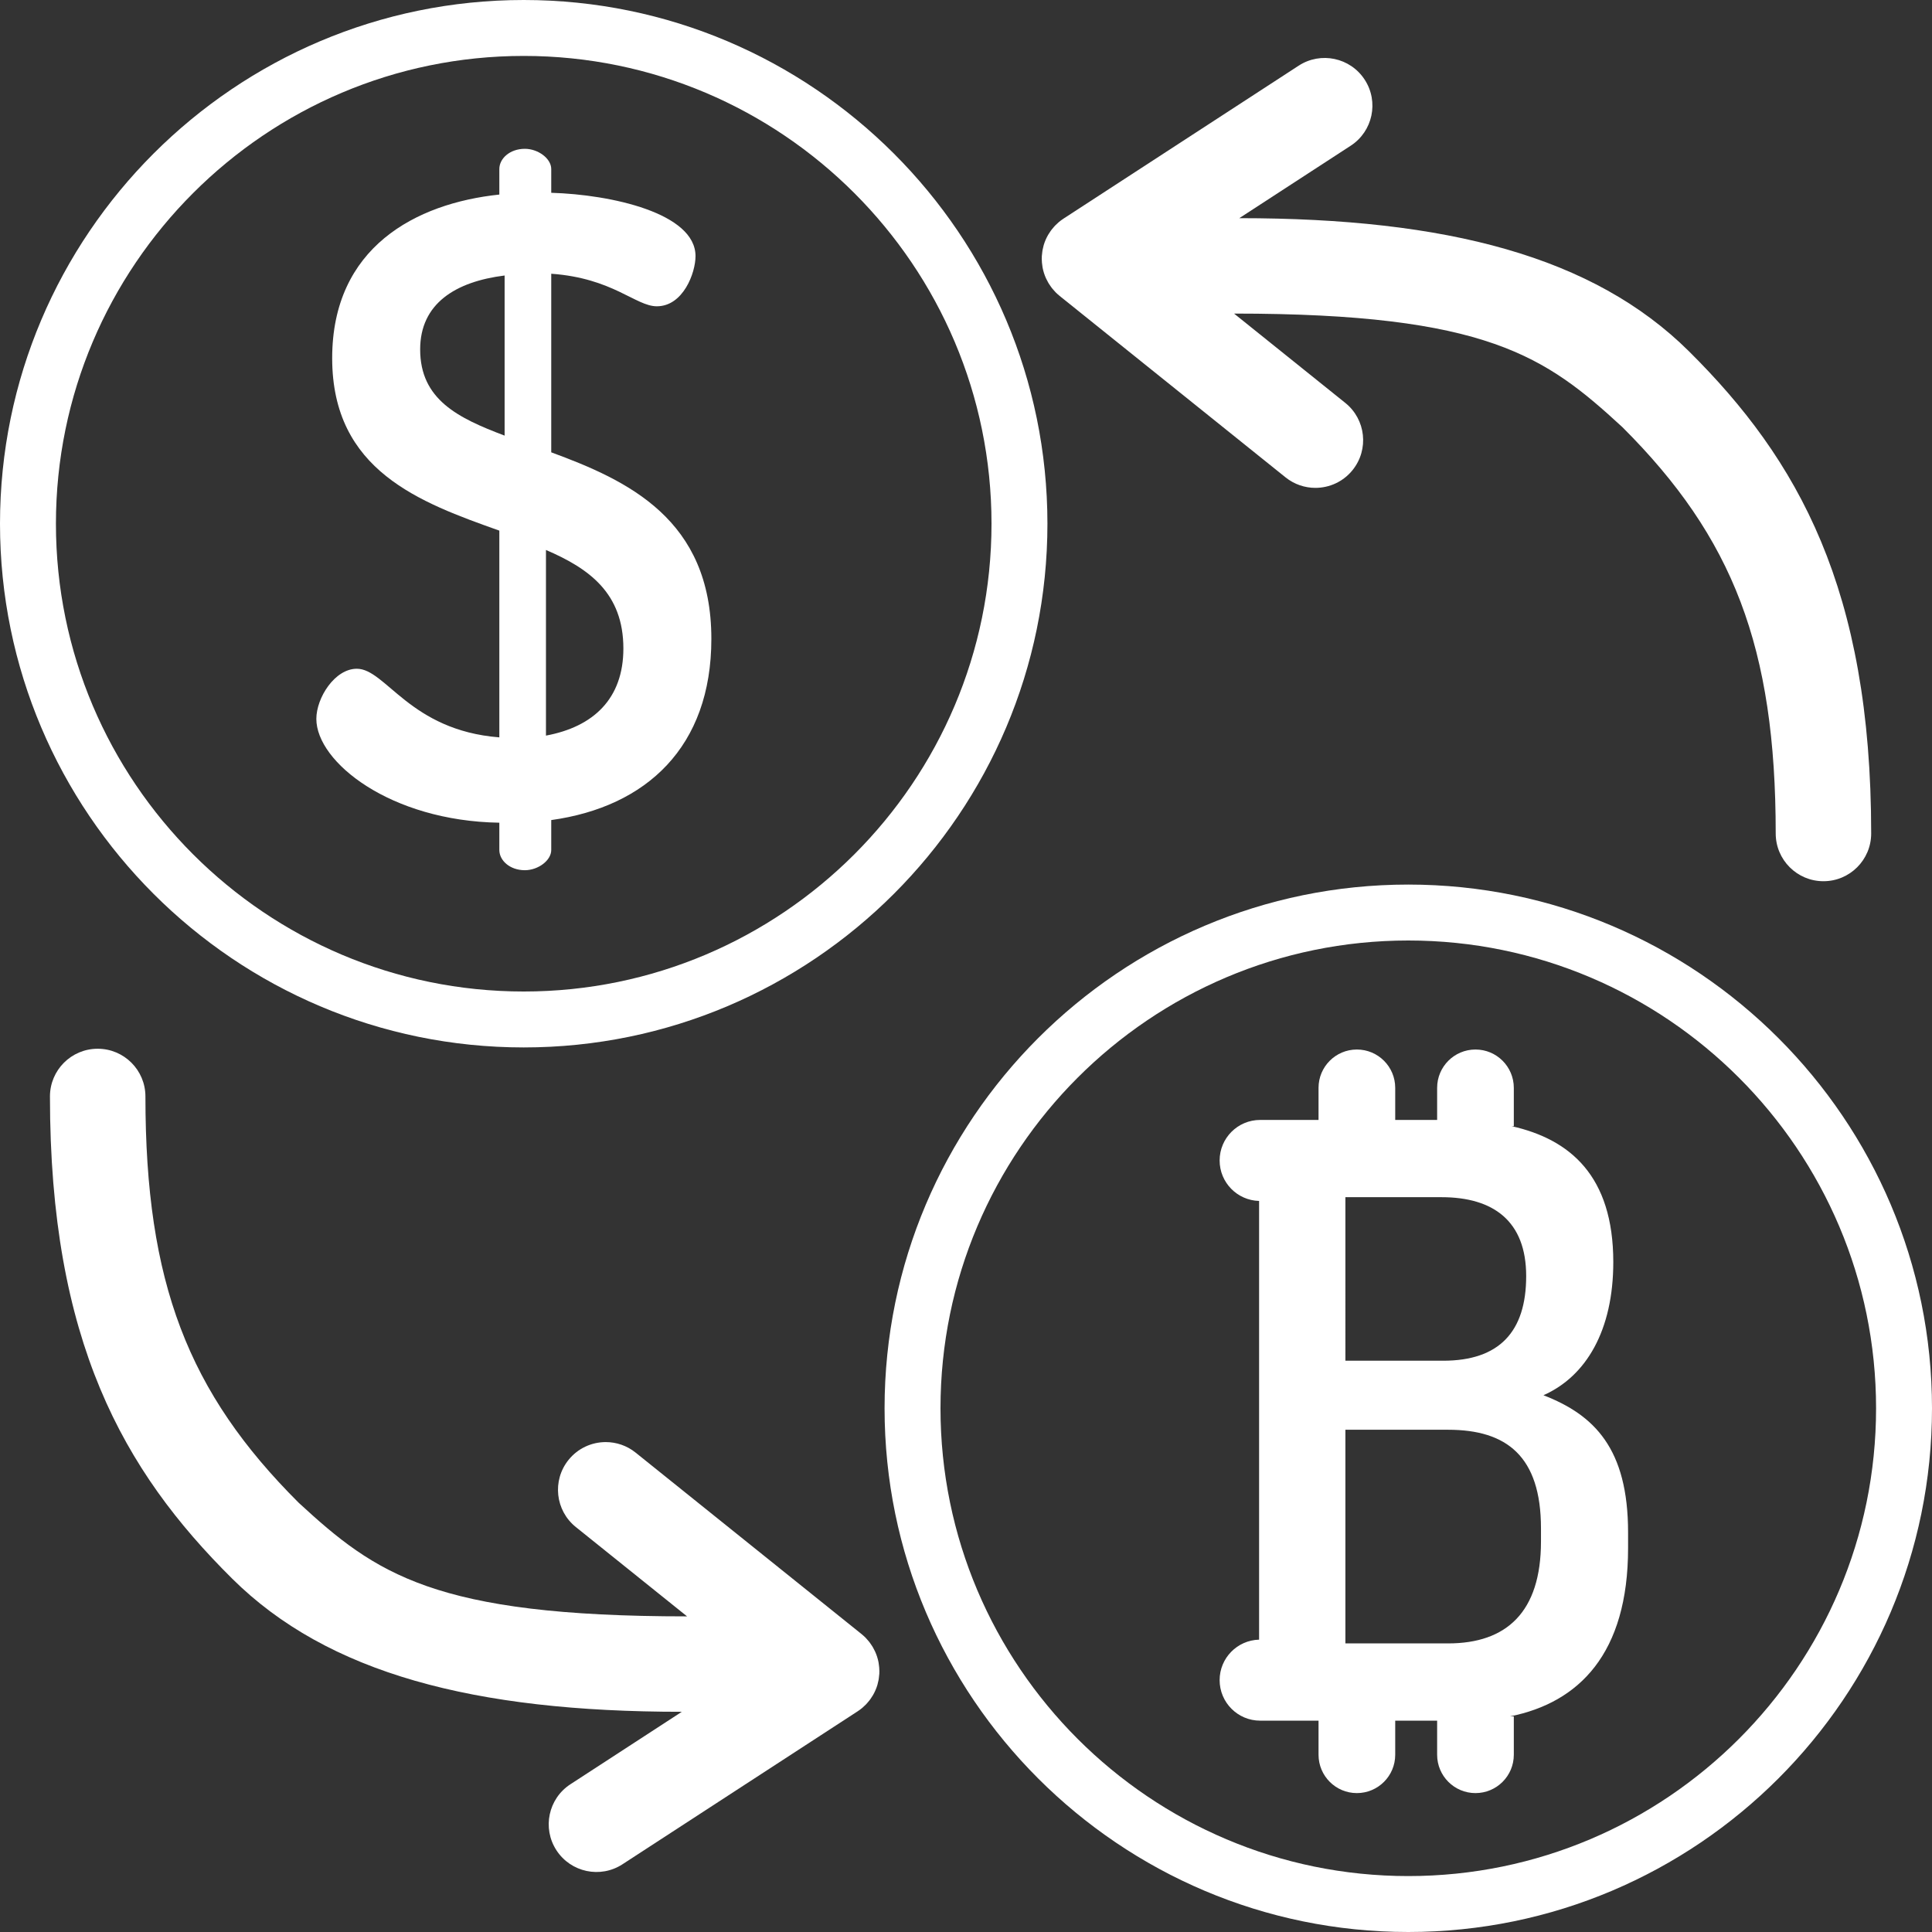 <?xml version="1.0" encoding="UTF-8" standalone="no"?>
<!-- Generator: Adobe Illustrator 19.0.0, SVG Export Plug-In . SVG Version: 6.00 Build 0)  -->

<svg
   xmlns:dc="http://purl.org/dc/elements/1.1/"
   xmlns:cc="http://creativecommons.org/ns#"
   xmlns:rdf="http://www.w3.org/1999/02/22-rdf-syntax-ns#"
   xmlns:svg="http://www.w3.org/2000/svg"
   xmlns="http://www.w3.org/2000/svg"
   xmlns:sodipodi="http://sodipodi.sourceforge.net/DTD/sodipodi-0.dtd"
   xmlns:inkscape="http://www.inkscape.org/namespaces/inkscape"
   version="1.1"
   id="Capa_1"
   x="0px"
   y="0px"
   viewBox="0 0 512 512"
   style="enable-background:new 0 0 512 512;"
   xml:space="preserve"
   width="512px"
   height="512px"
   sodipodi:docname="exchange.svg"
   inkscape:version="0.92.2 (5c3e80d, 2017-08-06)"><rect x="0" y="0" width="512" height="512" fill="#333333" stroke="none"/><defs
     id="defs4573" /><sodipodi:namedview
     pagecolor="#ffffff"
     bordercolor="#666666"
     borderopacity="1"
     objecttolerance="10"
     gridtolerance="10"
     guidetolerance="10"
     inkscape:pageopacity="0"
     inkscape:pageshadow="2"
     inkscape:window-width="1920"
     inkscape:window-height="1017"
     id="namedview4571"
     showgrid="false"
     inkscape:zoom="1.65625"
     inkscape:cx="256"
     inkscape:cy="256"
     inkscape:window-x="-8"
     inkscape:window-y="-8"
     inkscape:window-maximized="1"
     inkscape:current-layer="Capa_1" /><g
     id="g4490"
     transform="matrix(1.707,0,0,1.707,-195.148,-10.857)"><g
       id="g4488"><path
         d="M 376.525,60.893 C 361.714,46.208 339.007,40.23 306.724,40.23 l 17.294,-11.248 c 3.431,-2.231 4.404,-6.821 2.172,-10.253 -2.232,-3.431 -6.824,-4.404 -10.252,-2.172 l -36.515,23.75 c -0.012,0.008 -0.022,0.017 -0.033,0.024 -0.23,0.152 -0.453,0.315 -0.664,0.491 -0.031,0.026 -0.058,0.054 -0.089,0.08 -0.173,0.149 -0.34,0.305 -0.499,0.469 -0.06,0.063 -0.117,0.128 -0.175,0.192 -0.125,0.138 -0.244,0.28 -0.359,0.428 -0.054,0.07 -0.107,0.141 -0.159,0.213 -0.115,0.16 -0.223,0.326 -0.325,0.495 -0.036,0.06 -0.075,0.118 -0.109,0.179 -0.269,0.475 -0.487,0.981 -0.647,1.514 -0.012,0.04 -0.02,0.081 -0.031,0.121 -0.061,0.219 -0.114,0.441 -0.155,0.668 -0.015,0.083 -0.026,0.166 -0.038,0.25 -0.027,0.186 -0.049,0.374 -0.062,0.564 -0.004,0.051 -0.014,0.101 -0.017,0.152 -0.003,0.05 0.003,0.1 0.001,0.15 -0.002,0.074 -0.011,0.146 -0.011,0.22 0.001,0.112 0.013,0.219 0.017,0.327 0.004,0.096 0.007,0.192 0.014,0.288 0.018,0.215 0.047,0.425 0.082,0.635 0.009,0.056 0.015,0.112 0.026,0.167 0.106,0.55 0.275,1.078 0.496,1.578 0.023,0.053 0.05,0.103 0.075,0.155 0.09,0.192 0.187,0.38 0.293,0.562 0.041,0.07 0.083,0.138 0.126,0.207 0.102,0.163 0.21,0.321 0.324,0.475 0.05,0.068 0.1,0.137 0.152,0.204 0.132,0.166 0.271,0.325 0.416,0.479 0.041,0.043 0.078,0.089 0.119,0.131 0.191,0.193 0.392,0.375 0.603,0.546 0.01,0.008 0.018,0.017 0.028,0.026 l 35.077,28.172 c 1.368,1.099 3.008,1.633 4.635,1.633 2.169,0 4.319,-0.948 5.783,-2.771 2.563,-3.191 2.053,-7.855 -1.138,-10.418 L 305.91,55.043 c 39.307,0 48.36,6.647 60.293,17.637 17.163,17.118 23.797,34.153 23.797,63.077 0,4.093 3.317,7.411 7.411,7.411 4.093,0 7.411,-3.318 7.411,-7.411 0,-37.92 -11.336,-58.044 -28.297,-74.864 z"
         id="path4486"
         inkscape:connector-curvature="0"
         style="fill:#ffffff"
         sodipodi:nodetypes="ccccccccccccccccccccccccccccccccccccccsccccsssc" /></g></g><g
     id="g4496"><g
       id="g4494"><path
         d="M138.79,0C62.261,0,0,62.261,0,138.79s62.261,138.79,138.79,138.79s138.79-62.261,138.79-138.79S215.319,0,138.79,0z     M138.79,262.759c-68.356,0-123.969-55.613-123.969-123.969c0-68.357,55.613-123.969,123.969-123.969    S262.759,70.433,262.759,138.79C262.759,207.146,207.146,262.759,138.79,262.759z"
         fill="#FFFFFF"
         id="path4492" /></g></g><g
     id="g4514"><g
       id="g4512"><path
         d="M373.21,234.42c-76.529,0-138.79,62.261-138.79,138.79S296.681,512,373.21,512S512,449.739,512,373.21    S449.739,234.42,373.21,234.42z M373.21,497.179c-68.356,0-123.969-55.612-123.969-123.969    c0-68.356,55.613-123.969,123.969-123.969s123.969,55.612,123.969,123.969S441.566,497.179,373.21,497.179z"
         fill="#FFFFFF"
         id="path4510" /></g></g><g
     id="g4532"
     transform="matrix(1.355,0,0,1.355,-48.756,-52.11)"><g
       id="g4530"><path
         d="M 143.794,126.924 V 91.995 c 12.044,0.86 16.518,6.366 20.647,6.366 5.162,0 7.571,-6.538 7.571,-9.807 0,-8.432 -16.518,-12.045 -28.218,-12.389 v -4.646 c 0,-2.064 -2.581,-3.957 -5.162,-3.957 -2.925,0 -4.99,1.892 -4.99,3.957 v 4.99 c -16.346,1.721 -32.692,10.324 -32.692,32.004 0,22.024 17.207,28.218 32.692,33.724 v 40.435 c -17.55,-1.376 -22.196,-13.421 -27.874,-13.421 -4.302,0 -7.915,5.678 -7.915,9.808 0,8.431 14.453,19.96 35.789,20.304 v 5.334 c 0,2.064 2.065,3.957 4.99,3.957 2.581,0 5.162,-1.892 5.162,-3.957 v -5.85 c 18.583,-2.581 31.316,-14.281 31.316,-35.445 0,-23.401 -16.347,-30.972 -31.316,-36.478 z m -9.119,-3.269 c -9.12,-3.441 -16.519,-7.055 -16.518,-16.862 0,-8.947 6.882,-13.249 16.518,-14.453 z m 8.086,58.673 v -36.305 c 8.432,3.613 15.142,8.431 15.141,19.271 0,9.807 -5.849,15.313 -15.141,17.034 z"
         id="path4528"
         inkscape:connector-curvature="0"
         style="fill:#ffffff" /></g></g><g
     id="g4538"
     transform="matrix(1.448,0,0,1.448,-170.185,-172.406)"><g
       id="g4536"><path
         d="m 400.009,374.418 c 7.821,-3.459 12.784,-11.881 12.784,-24.364 0,-15.777 -7.911,-22.476 -18.588,-24.874 h 0.382 v -7.017 c 0,-3.875 -3.141,-7.017 -7.017,-7.017 -3.875,0 -7.017,3.141 -7.017,7.017 v 5.872 h -7.671 v -5.872 c 0,-3.875 -3.142,-7.017 -7.017,-7.017 -3.875,0 -7.017,3.141 -7.017,7.017 v 5.872 h -1.975 -1.835 -6.874 c -4.096,0 -7.417,3.321 -7.417,7.417 0,4.031 3.217,7.303 7.222,7.407 v 80.293 c -4.006,0.104 -7.222,3.376 -7.222,7.407 0,4.096 3.32,7.417 7.417,7.417 h 6.874 1.835 1.975 v 6.241 c 0,3.875 3.141,7.017 7.017,7.017 3.875,0 7.017,-3.141 7.017,-7.017 v -6.241 h 7.671 v 6.241 c 0,3.875 3.142,7.017 7.017,7.017 3.875,0 7.017,-3.141 7.017,-7.017 V 433.2 h -0.709 c 12.647,-2.522 21.621,-11.506 21.621,-30.808 v -2.858 c 10e-4,-15.339 -6.164,-21.506 -15.49,-25.116 z m -36.246,-36.246 h 17.597 c 9.475,0 15.49,4.362 15.49,14.438 0,10.227 -4.963,15.491 -15.189,15.491 h -17.898 z m 35.795,63.017 c 0,12.934 -6.317,18.649 -16.995,18.649 h -18.8 v -39.103 h 18.8 c 10.678,0 16.995,4.813 16.995,18.048 z"
         id="path4534"
         inkscape:connector-curvature="0"
         style="fill:#ffffff" /></g></g><g
     id="g4540" /><g
     id="g4542" /><g
     id="g4544" /><g
     id="g4546" /><g
     id="g4548" /><g
     id="g4550" /><g
     id="g4552" /><g
     id="g4554" /><g
     id="g4556" /><g
     id="g4558" /><g
     id="g4560" /><g
     id="g4562" /><g
     id="g4564" /><g
     id="g4566" /><g
     id="g4568" /><g
     id="g4490-2"
     transform="matrix(-1.707,0,0,-1.707,704.269,522.315)"><g
       id="g4488-9"><path
         d="M 376.525,60.893 C 361.714,46.208 339.007,40.23 306.724,40.23 l 17.294,-11.248 c 3.431,-2.231 4.404,-6.821 2.172,-10.253 -2.232,-3.431 -6.824,-4.404 -10.252,-2.172 l -36.515,23.75 c -0.012,0.008 -0.022,0.017 -0.033,0.024 -0.23,0.152 -0.453,0.315 -0.664,0.491 -0.031,0.026 -0.058,0.054 -0.089,0.08 -0.173,0.149 -0.34,0.305 -0.499,0.469 -0.06,0.063 -0.117,0.128 -0.175,0.192 -0.125,0.138 -0.244,0.28 -0.359,0.428 -0.054,0.07 -0.107,0.141 -0.159,0.213 -0.115,0.16 -0.223,0.326 -0.325,0.495 -0.036,0.06 -0.075,0.118 -0.109,0.179 -0.269,0.475 -0.487,0.981 -0.647,1.514 -0.012,0.04 -0.02,0.081 -0.031,0.121 -0.061,0.219 -0.114,0.441 -0.155,0.668 -0.015,0.083 -0.026,0.166 -0.038,0.25 -0.027,0.186 -0.049,0.374 -0.062,0.564 -0.004,0.051 -0.014,0.101 -0.017,0.152 -0.003,0.05 0.003,0.1 0.001,0.15 -0.002,0.074 -0.011,0.146 -0.011,0.22 0.001,0.112 0.013,0.219 0.017,0.327 0.004,0.096 0.007,0.192 0.014,0.288 0.018,0.215 0.047,0.425 0.082,0.635 0.009,0.056 0.015,0.112 0.026,0.167 0.106,0.55 0.275,1.078 0.496,1.578 0.023,0.053 0.05,0.103 0.075,0.155 0.09,0.192 0.187,0.38 0.293,0.562 0.041,0.07 0.083,0.138 0.126,0.207 0.102,0.163 0.21,0.321 0.324,0.475 0.05,0.068 0.1,0.137 0.152,0.204 0.132,0.166 0.271,0.325 0.416,0.479 0.041,0.043 0.078,0.089 0.119,0.131 0.191,0.193 0.392,0.375 0.603,0.546 0.01,0.008 0.018,0.017 0.028,0.026 l 35.077,28.172 c 1.368,1.099 3.008,1.633 4.635,1.633 2.169,0 4.319,-0.948 5.783,-2.771 2.563,-3.191 2.053,-7.855 -1.138,-10.418 L 305.91,55.043 c 39.307,0 48.36,6.647 60.293,17.637 17.163,17.118 23.797,34.153 23.797,63.077 0,4.093 3.317,7.411 7.411,7.411 4.093,0 7.411,-3.318 7.411,-7.411 0,-37.92 -11.336,-58.044 -28.297,-74.864 z"
         id="path4486-0"
         inkscape:connector-curvature="0"
         style="fill:#ffffff"
         sodipodi:nodetypes="ccccccccccccccccccccccccccccccccccccccsccccsssc" /></g></g></svg>